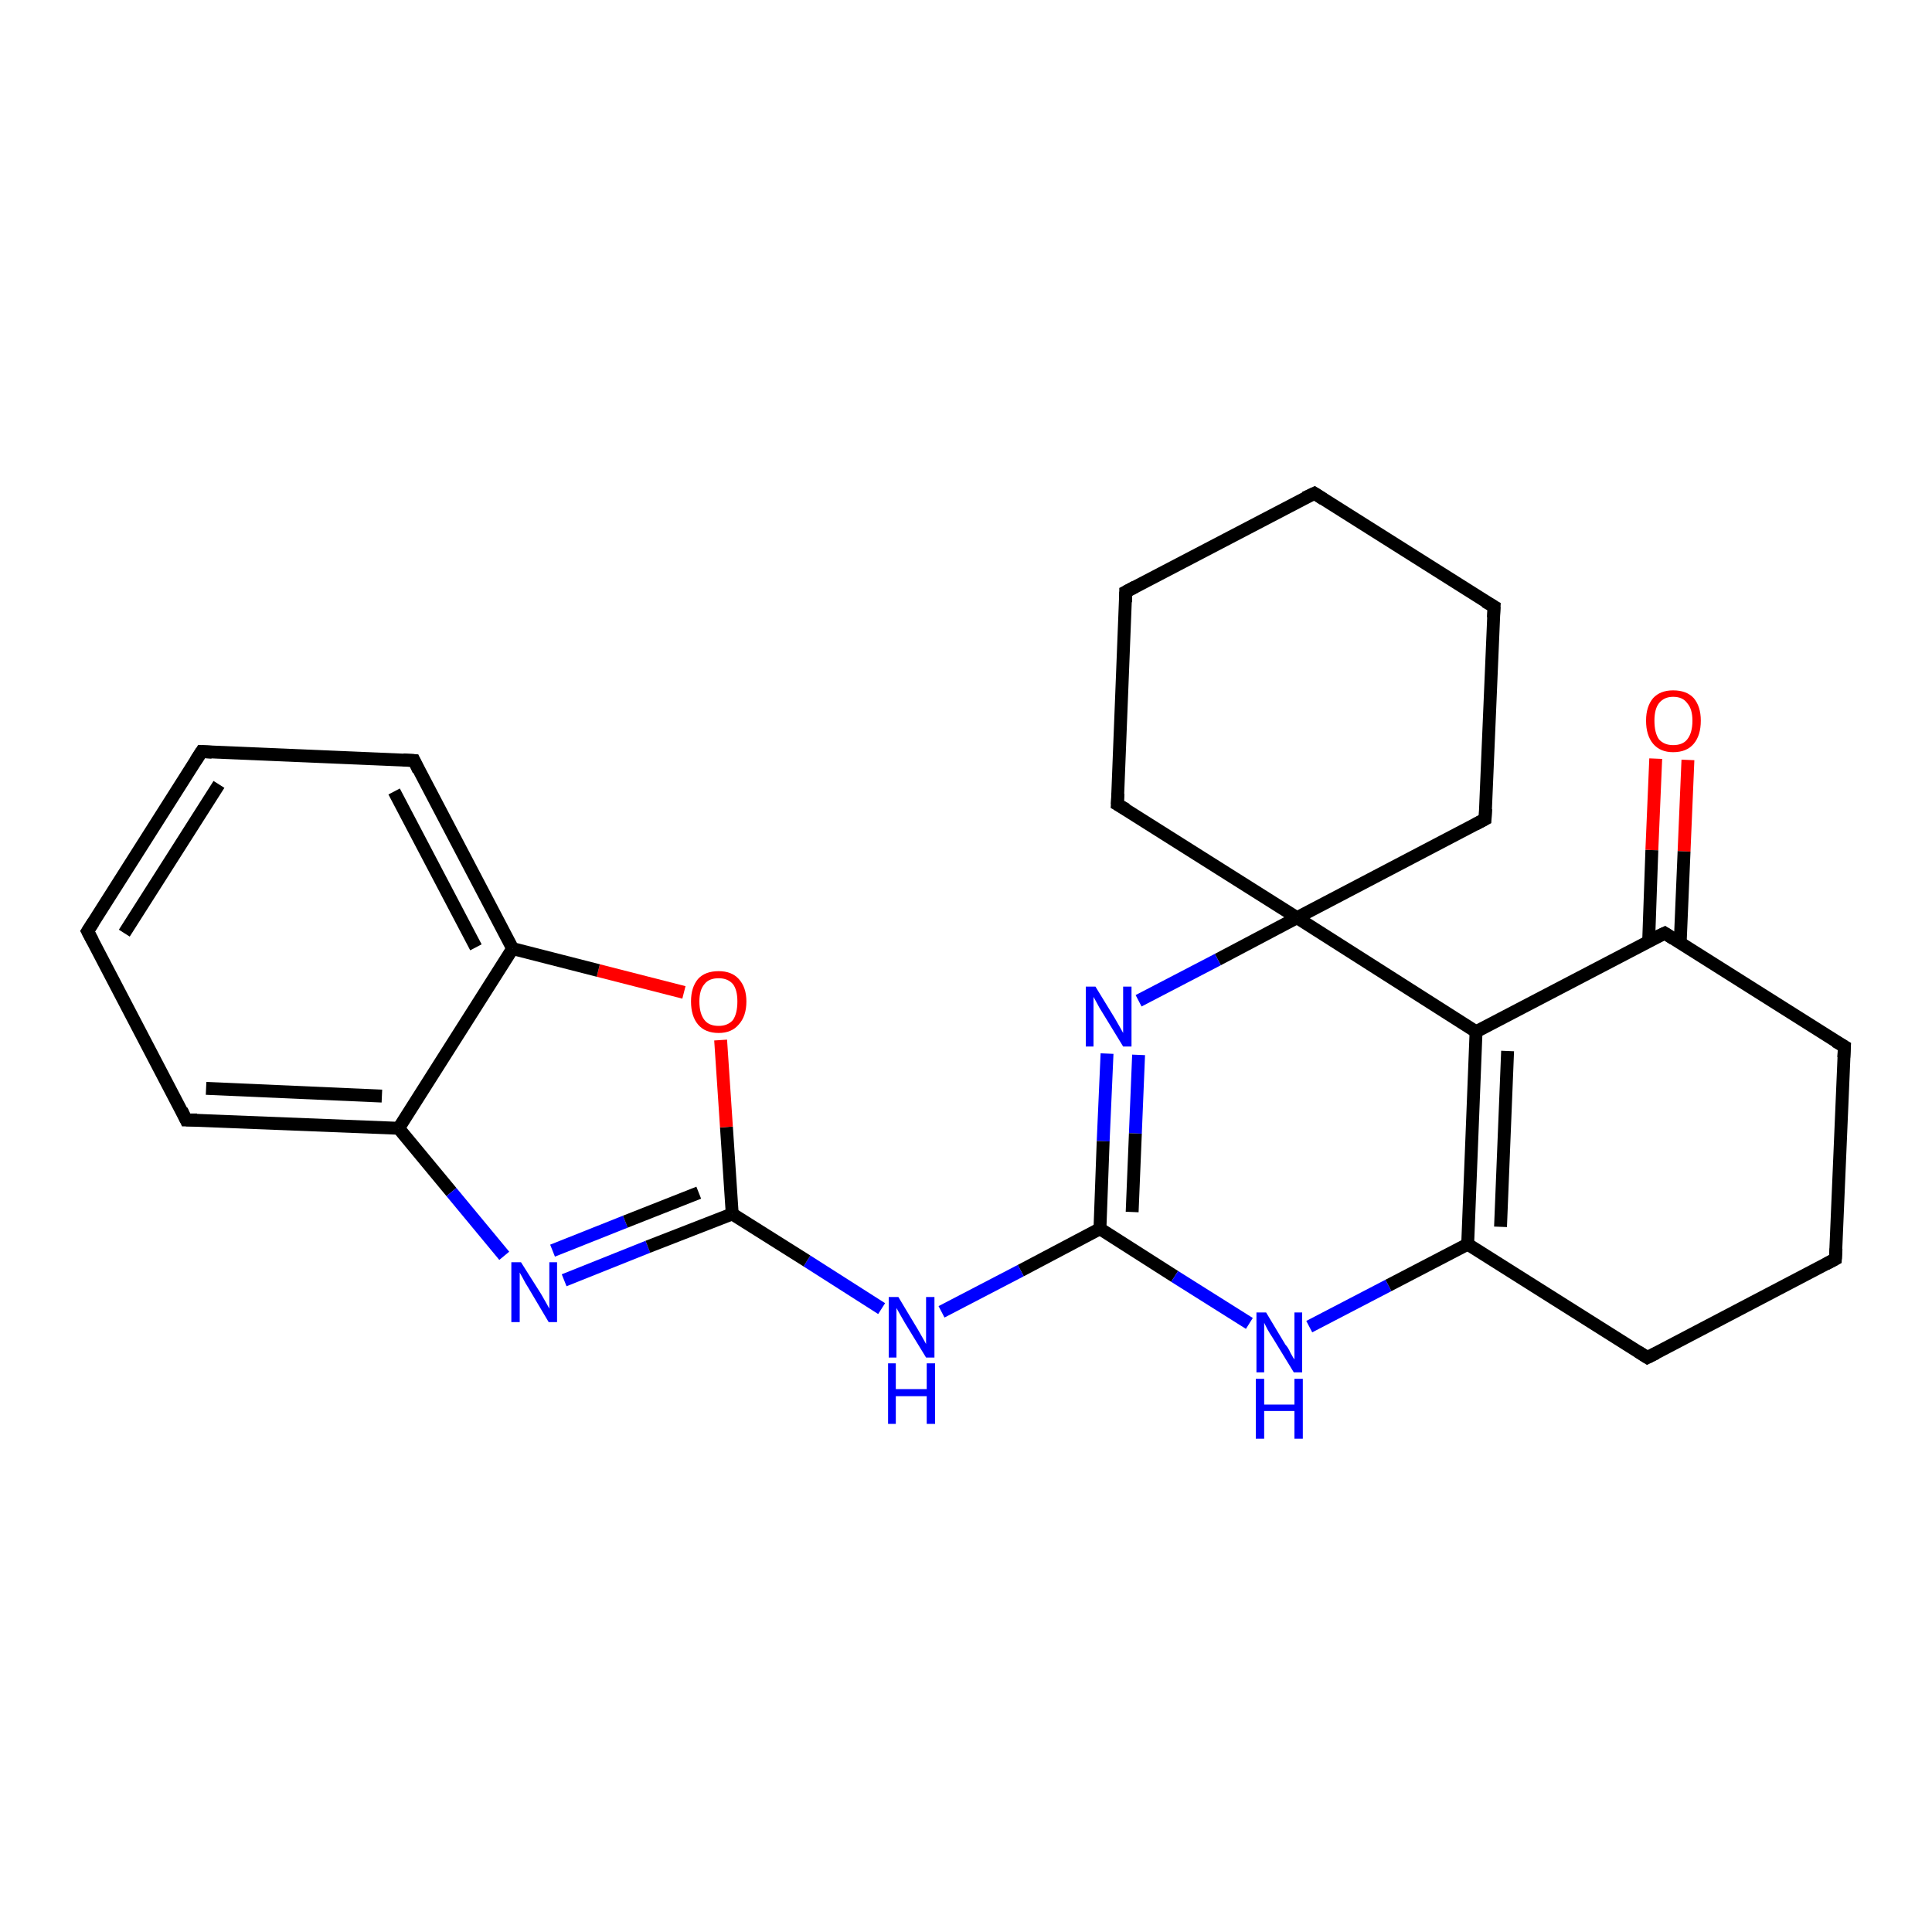<?xml version='1.0' encoding='iso-8859-1'?>
<svg version='1.1' baseProfile='full'
              xmlns='http://www.w3.org/2000/svg'
                      xmlns:rdkit='http://www.rdkit.org/xml'
                      xmlns:xlink='http://www.w3.org/1999/xlink'
                  xml:space='preserve'
width='300px' height='300px' viewBox='0 0 300 300'>
<!-- END OF HEADER -->
<rect style='opacity:1.0;fill:#FFFFFF;stroke:none' width='300.0' height='300.0' x='0.0' y='0.0'> </rect>
<path class='bond-0 atom-0 atom-1' d='M 262.1,118.0 L 261.5,132.2' style='fill:none;fill-rule:evenodd;stroke:#FF0000;stroke-width:2.0px;stroke-linecap:butt;stroke-linejoin:miter;stroke-opacity:1' />
<path class='bond-0 atom-0 atom-1' d='M 261.5,132.2 L 260.9,146.4' style='fill:none;fill-rule:evenodd;stroke:#000000;stroke-width:2.0px;stroke-linecap:butt;stroke-linejoin:miter;stroke-opacity:1' />
<path class='bond-0 atom-0 atom-1' d='M 257.1,117.8 L 256.5,132.0' style='fill:none;fill-rule:evenodd;stroke:#FF0000;stroke-width:2.0px;stroke-linecap:butt;stroke-linejoin:miter;stroke-opacity:1' />
<path class='bond-0 atom-0 atom-1' d='M 256.5,132.0 L 256.0,146.2' style='fill:none;fill-rule:evenodd;stroke:#000000;stroke-width:2.0px;stroke-linecap:butt;stroke-linejoin:miter;stroke-opacity:1' />
<path class='bond-1 atom-1 atom-2' d='M 258.5,144.9 L 286.4,162.5' style='fill:none;fill-rule:evenodd;stroke:#000000;stroke-width:2.0px;stroke-linecap:butt;stroke-linejoin:miter;stroke-opacity:1' />
<path class='bond-2 atom-2 atom-3' d='M 286.4,162.5 L 285.0,195.5' style='fill:none;fill-rule:evenodd;stroke:#000000;stroke-width:2.0px;stroke-linecap:butt;stroke-linejoin:miter;stroke-opacity:1' />
<path class='bond-3 atom-3 atom-4' d='M 285.0,195.5 L 255.8,210.8' style='fill:none;fill-rule:evenodd;stroke:#000000;stroke-width:2.0px;stroke-linecap:butt;stroke-linejoin:miter;stroke-opacity:1' />
<path class='bond-4 atom-4 atom-5' d='M 255.8,210.8 L 227.9,193.2' style='fill:none;fill-rule:evenodd;stroke:#000000;stroke-width:2.0px;stroke-linecap:butt;stroke-linejoin:miter;stroke-opacity:1' />
<path class='bond-5 atom-5 atom-6' d='M 227.9,193.2 L 229.2,160.2' style='fill:none;fill-rule:evenodd;stroke:#000000;stroke-width:2.0px;stroke-linecap:butt;stroke-linejoin:miter;stroke-opacity:1' />
<path class='bond-5 atom-5 atom-6' d='M 233.0,190.5 L 234.1,163.2' style='fill:none;fill-rule:evenodd;stroke:#000000;stroke-width:2.0px;stroke-linecap:butt;stroke-linejoin:miter;stroke-opacity:1' />
<path class='bond-6 atom-6 atom-7' d='M 229.2,160.2 L 201.4,142.5' style='fill:none;fill-rule:evenodd;stroke:#000000;stroke-width:2.0px;stroke-linecap:butt;stroke-linejoin:miter;stroke-opacity:1' />
<path class='bond-7 atom-7 atom-8' d='M 201.4,142.5 L 230.6,127.2' style='fill:none;fill-rule:evenodd;stroke:#000000;stroke-width:2.0px;stroke-linecap:butt;stroke-linejoin:miter;stroke-opacity:1' />
<path class='bond-8 atom-8 atom-9' d='M 230.6,127.2 L 232.0,94.2' style='fill:none;fill-rule:evenodd;stroke:#000000;stroke-width:2.0px;stroke-linecap:butt;stroke-linejoin:miter;stroke-opacity:1' />
<path class='bond-9 atom-9 atom-10' d='M 232.0,94.2 L 204.1,76.6' style='fill:none;fill-rule:evenodd;stroke:#000000;stroke-width:2.0px;stroke-linecap:butt;stroke-linejoin:miter;stroke-opacity:1' />
<path class='bond-10 atom-10 atom-11' d='M 204.1,76.6 L 174.8,91.9' style='fill:none;fill-rule:evenodd;stroke:#000000;stroke-width:2.0px;stroke-linecap:butt;stroke-linejoin:miter;stroke-opacity:1' />
<path class='bond-11 atom-11 atom-12' d='M 174.8,91.9 L 173.5,124.9' style='fill:none;fill-rule:evenodd;stroke:#000000;stroke-width:2.0px;stroke-linecap:butt;stroke-linejoin:miter;stroke-opacity:1' />
<path class='bond-12 atom-7 atom-13' d='M 201.4,142.5 L 189.1,149.0' style='fill:none;fill-rule:evenodd;stroke:#000000;stroke-width:2.0px;stroke-linecap:butt;stroke-linejoin:miter;stroke-opacity:1' />
<path class='bond-12 atom-7 atom-13' d='M 189.1,149.0 L 176.8,155.4' style='fill:none;fill-rule:evenodd;stroke:#0000FF;stroke-width:2.0px;stroke-linecap:butt;stroke-linejoin:miter;stroke-opacity:1' />
<path class='bond-13 atom-13 atom-14' d='M 171.9,163.6 L 171.3,177.2' style='fill:none;fill-rule:evenodd;stroke:#0000FF;stroke-width:2.0px;stroke-linecap:butt;stroke-linejoin:miter;stroke-opacity:1' />
<path class='bond-13 atom-13 atom-14' d='M 171.3,177.2 L 170.8,190.8' style='fill:none;fill-rule:evenodd;stroke:#000000;stroke-width:2.0px;stroke-linecap:butt;stroke-linejoin:miter;stroke-opacity:1' />
<path class='bond-13 atom-13 atom-14' d='M 176.8,163.8 L 176.3,176.0' style='fill:none;fill-rule:evenodd;stroke:#0000FF;stroke-width:2.0px;stroke-linecap:butt;stroke-linejoin:miter;stroke-opacity:1' />
<path class='bond-13 atom-13 atom-14' d='M 176.3,176.0 L 175.8,188.2' style='fill:none;fill-rule:evenodd;stroke:#000000;stroke-width:2.0px;stroke-linecap:butt;stroke-linejoin:miter;stroke-opacity:1' />
<path class='bond-14 atom-14 atom-15' d='M 170.8,190.8 L 182.4,198.2' style='fill:none;fill-rule:evenodd;stroke:#000000;stroke-width:2.0px;stroke-linecap:butt;stroke-linejoin:miter;stroke-opacity:1' />
<path class='bond-14 atom-14 atom-15' d='M 182.4,198.2 L 194.0,205.5' style='fill:none;fill-rule:evenodd;stroke:#0000FF;stroke-width:2.0px;stroke-linecap:butt;stroke-linejoin:miter;stroke-opacity:1' />
<path class='bond-15 atom-14 atom-16' d='M 170.8,190.8 L 158.5,197.3' style='fill:none;fill-rule:evenodd;stroke:#000000;stroke-width:2.0px;stroke-linecap:butt;stroke-linejoin:miter;stroke-opacity:1' />
<path class='bond-15 atom-14 atom-16' d='M 158.5,197.3 L 146.2,203.7' style='fill:none;fill-rule:evenodd;stroke:#0000FF;stroke-width:2.0px;stroke-linecap:butt;stroke-linejoin:miter;stroke-opacity:1' />
<path class='bond-16 atom-16 atom-17' d='M 136.9,203.2 L 125.3,195.8' style='fill:none;fill-rule:evenodd;stroke:#0000FF;stroke-width:2.0px;stroke-linecap:butt;stroke-linejoin:miter;stroke-opacity:1' />
<path class='bond-16 atom-16 atom-17' d='M 125.3,195.8 L 113.7,188.5' style='fill:none;fill-rule:evenodd;stroke:#000000;stroke-width:2.0px;stroke-linecap:butt;stroke-linejoin:miter;stroke-opacity:1' />
<path class='bond-17 atom-17 atom-18' d='M 113.7,188.5 L 112.8,175.0' style='fill:none;fill-rule:evenodd;stroke:#000000;stroke-width:2.0px;stroke-linecap:butt;stroke-linejoin:miter;stroke-opacity:1' />
<path class='bond-17 atom-17 atom-18' d='M 112.8,175.0 L 111.9,161.5' style='fill:none;fill-rule:evenodd;stroke:#FF0000;stroke-width:2.0px;stroke-linecap:butt;stroke-linejoin:miter;stroke-opacity:1' />
<path class='bond-18 atom-18 atom-19' d='M 106.2,154.1 L 92.9,150.7' style='fill:none;fill-rule:evenodd;stroke:#FF0000;stroke-width:2.0px;stroke-linecap:butt;stroke-linejoin:miter;stroke-opacity:1' />
<path class='bond-18 atom-18 atom-19' d='M 92.9,150.7 L 79.6,147.3' style='fill:none;fill-rule:evenodd;stroke:#000000;stroke-width:2.0px;stroke-linecap:butt;stroke-linejoin:miter;stroke-opacity:1' />
<path class='bond-19 atom-19 atom-20' d='M 79.6,147.3 L 64.3,118.1' style='fill:none;fill-rule:evenodd;stroke:#000000;stroke-width:2.0px;stroke-linecap:butt;stroke-linejoin:miter;stroke-opacity:1' />
<path class='bond-19 atom-19 atom-20' d='M 73.9,147.1 L 61.2,122.9' style='fill:none;fill-rule:evenodd;stroke:#000000;stroke-width:2.0px;stroke-linecap:butt;stroke-linejoin:miter;stroke-opacity:1' />
<path class='bond-20 atom-20 atom-21' d='M 64.3,118.1 L 31.3,116.7' style='fill:none;fill-rule:evenodd;stroke:#000000;stroke-width:2.0px;stroke-linecap:butt;stroke-linejoin:miter;stroke-opacity:1' />
<path class='bond-21 atom-21 atom-22' d='M 31.3,116.7 L 13.6,144.6' style='fill:none;fill-rule:evenodd;stroke:#000000;stroke-width:2.0px;stroke-linecap:butt;stroke-linejoin:miter;stroke-opacity:1' />
<path class='bond-21 atom-21 atom-22' d='M 34.0,121.8 L 19.3,144.9' style='fill:none;fill-rule:evenodd;stroke:#000000;stroke-width:2.0px;stroke-linecap:butt;stroke-linejoin:miter;stroke-opacity:1' />
<path class='bond-22 atom-22 atom-23' d='M 13.6,144.6 L 28.9,173.9' style='fill:none;fill-rule:evenodd;stroke:#000000;stroke-width:2.0px;stroke-linecap:butt;stroke-linejoin:miter;stroke-opacity:1' />
<path class='bond-23 atom-23 atom-24' d='M 28.9,173.9 L 61.9,175.2' style='fill:none;fill-rule:evenodd;stroke:#000000;stroke-width:2.0px;stroke-linecap:butt;stroke-linejoin:miter;stroke-opacity:1' />
<path class='bond-23 atom-23 atom-24' d='M 32.0,169.0 L 59.3,170.2' style='fill:none;fill-rule:evenodd;stroke:#000000;stroke-width:2.0px;stroke-linecap:butt;stroke-linejoin:miter;stroke-opacity:1' />
<path class='bond-24 atom-24 atom-25' d='M 61.9,175.2 L 70.1,185.1' style='fill:none;fill-rule:evenodd;stroke:#000000;stroke-width:2.0px;stroke-linecap:butt;stroke-linejoin:miter;stroke-opacity:1' />
<path class='bond-24 atom-24 atom-25' d='M 70.1,185.1 L 78.3,195.0' style='fill:none;fill-rule:evenodd;stroke:#0000FF;stroke-width:2.0px;stroke-linecap:butt;stroke-linejoin:miter;stroke-opacity:1' />
<path class='bond-25 atom-6 atom-1' d='M 229.2,160.2 L 258.5,144.9' style='fill:none;fill-rule:evenodd;stroke:#000000;stroke-width:2.0px;stroke-linecap:butt;stroke-linejoin:miter;stroke-opacity:1' />
<path class='bond-26 atom-15 atom-5' d='M 203.3,206.0 L 215.6,199.6' style='fill:none;fill-rule:evenodd;stroke:#0000FF;stroke-width:2.0px;stroke-linecap:butt;stroke-linejoin:miter;stroke-opacity:1' />
<path class='bond-26 atom-15 atom-5' d='M 215.6,199.6 L 227.9,193.2' style='fill:none;fill-rule:evenodd;stroke:#000000;stroke-width:2.0px;stroke-linecap:butt;stroke-linejoin:miter;stroke-opacity:1' />
<path class='bond-27 atom-12 atom-7' d='M 173.5,124.9 L 201.4,142.5' style='fill:none;fill-rule:evenodd;stroke:#000000;stroke-width:2.0px;stroke-linecap:butt;stroke-linejoin:miter;stroke-opacity:1' />
<path class='bond-28 atom-25 atom-17' d='M 87.6,198.8 L 100.6,193.6' style='fill:none;fill-rule:evenodd;stroke:#0000FF;stroke-width:2.0px;stroke-linecap:butt;stroke-linejoin:miter;stroke-opacity:1' />
<path class='bond-28 atom-25 atom-17' d='M 100.6,193.6 L 113.7,188.5' style='fill:none;fill-rule:evenodd;stroke:#000000;stroke-width:2.0px;stroke-linecap:butt;stroke-linejoin:miter;stroke-opacity:1' />
<path class='bond-28 atom-25 atom-17' d='M 85.8,194.2 L 97.1,189.7' style='fill:none;fill-rule:evenodd;stroke:#0000FF;stroke-width:2.0px;stroke-linecap:butt;stroke-linejoin:miter;stroke-opacity:1' />
<path class='bond-28 atom-25 atom-17' d='M 97.1,189.7 L 108.5,185.2' style='fill:none;fill-rule:evenodd;stroke:#000000;stroke-width:2.0px;stroke-linecap:butt;stroke-linejoin:miter;stroke-opacity:1' />
<path class='bond-29 atom-24 atom-19' d='M 61.9,175.2 L 79.6,147.3' style='fill:none;fill-rule:evenodd;stroke:#000000;stroke-width:2.0px;stroke-linecap:butt;stroke-linejoin:miter;stroke-opacity:1' />
<path d='M 259.9,145.8 L 258.5,144.9 L 257.0,145.6' style='fill:none;stroke:#000000;stroke-width:2.0px;stroke-linecap:butt;stroke-linejoin:miter;stroke-opacity:1;' />
<path d='M 285.0,161.7 L 286.4,162.5 L 286.3,164.2' style='fill:none;stroke:#000000;stroke-width:2.0px;stroke-linecap:butt;stroke-linejoin:miter;stroke-opacity:1;' />
<path d='M 285.1,193.9 L 285.0,195.5 L 283.5,196.3' style='fill:none;stroke:#000000;stroke-width:2.0px;stroke-linecap:butt;stroke-linejoin:miter;stroke-opacity:1;' />
<path d='M 257.2,210.1 L 255.8,210.8 L 254.4,209.9' style='fill:none;stroke:#000000;stroke-width:2.0px;stroke-linecap:butt;stroke-linejoin:miter;stroke-opacity:1;' />
<path d='M 229.1,128.0 L 230.6,127.2 L 230.7,125.6' style='fill:none;stroke:#000000;stroke-width:2.0px;stroke-linecap:butt;stroke-linejoin:miter;stroke-opacity:1;' />
<path d='M 231.9,95.9 L 232.0,94.2 L 230.6,93.4' style='fill:none;stroke:#000000;stroke-width:2.0px;stroke-linecap:butt;stroke-linejoin:miter;stroke-opacity:1;' />
<path d='M 205.5,77.5 L 204.1,76.6 L 202.6,77.3' style='fill:none;stroke:#000000;stroke-width:2.0px;stroke-linecap:butt;stroke-linejoin:miter;stroke-opacity:1;' />
<path d='M 176.3,91.1 L 174.8,91.9 L 174.8,93.5' style='fill:none;stroke:#000000;stroke-width:2.0px;stroke-linecap:butt;stroke-linejoin:miter;stroke-opacity:1;' />
<path d='M 173.6,123.2 L 173.5,124.9 L 174.9,125.7' style='fill:none;stroke:#000000;stroke-width:2.0px;stroke-linecap:butt;stroke-linejoin:miter;stroke-opacity:1;' />
<path d='M 65.0,119.6 L 64.3,118.1 L 62.6,118.0' style='fill:none;stroke:#000000;stroke-width:2.0px;stroke-linecap:butt;stroke-linejoin:miter;stroke-opacity:1;' />
<path d='M 32.9,116.8 L 31.3,116.7 L 30.4,118.1' style='fill:none;stroke:#000000;stroke-width:2.0px;stroke-linecap:butt;stroke-linejoin:miter;stroke-opacity:1;' />
<path d='M 14.5,143.2 L 13.6,144.6 L 14.4,146.1' style='fill:none;stroke:#000000;stroke-width:2.0px;stroke-linecap:butt;stroke-linejoin:miter;stroke-opacity:1;' />
<path d='M 28.2,172.4 L 28.9,173.9 L 30.6,173.9' style='fill:none;stroke:#000000;stroke-width:2.0px;stroke-linecap:butt;stroke-linejoin:miter;stroke-opacity:1;' />
<path class='atom-0' d='M 255.6 111.9
Q 255.6 109.7, 256.7 108.4
Q 257.8 107.2, 259.8 107.2
Q 261.9 107.2, 263.0 108.4
Q 264.1 109.7, 264.1 111.9
Q 264.1 114.2, 263.0 115.5
Q 261.9 116.8, 259.8 116.8
Q 257.8 116.8, 256.7 115.5
Q 255.6 114.2, 255.6 111.9
M 259.8 115.7
Q 261.3 115.7, 262.0 114.8
Q 262.8 113.8, 262.8 111.9
Q 262.8 110.1, 262.0 109.2
Q 261.3 108.2, 259.8 108.2
Q 258.4 108.2, 257.6 109.2
Q 256.9 110.1, 256.9 111.9
Q 256.9 113.8, 257.6 114.8
Q 258.4 115.7, 259.8 115.7
' fill='#FF0000'/>
<path class='atom-13' d='M 170.1 153.2
L 173.1 158.1
Q 173.4 158.6, 173.9 159.5
Q 174.4 160.4, 174.4 160.4
L 174.4 153.2
L 175.7 153.2
L 175.7 162.5
L 174.4 162.5
L 171.1 157.1
Q 170.7 156.5, 170.3 155.7
Q 169.9 155.0, 169.8 154.8
L 169.8 162.5
L 168.6 162.5
L 168.6 153.2
L 170.1 153.2
' fill='#0000FF'/>
<path class='atom-15' d='M 196.6 203.8
L 199.6 208.8
Q 200.0 209.2, 200.4 210.1
Q 200.9 211.0, 201.0 211.1
L 201.0 203.8
L 202.2 203.8
L 202.2 213.1
L 200.9 213.1
L 197.6 207.7
Q 197.2 207.1, 196.8 206.4
Q 196.4 205.6, 196.3 205.4
L 196.3 213.1
L 195.1 213.1
L 195.1 203.8
L 196.6 203.8
' fill='#0000FF'/>
<path class='atom-15' d='M 195.0 214.1
L 196.3 214.1
L 196.3 218.1
L 201.0 218.1
L 201.0 214.1
L 202.3 214.1
L 202.3 223.4
L 201.0 223.4
L 201.0 219.1
L 196.3 219.1
L 196.3 223.4
L 195.0 223.4
L 195.0 214.1
' fill='#0000FF'/>
<path class='atom-16' d='M 139.5 201.4
L 142.5 206.4
Q 142.8 206.9, 143.3 207.8
Q 143.8 208.7, 143.8 208.7
L 143.8 201.4
L 145.1 201.4
L 145.1 210.8
L 143.8 210.8
L 140.5 205.4
Q 140.1 204.7, 139.7 204.0
Q 139.3 203.3, 139.2 203.1
L 139.2 210.8
L 138.0 210.8
L 138.0 201.4
L 139.5 201.4
' fill='#0000FF'/>
<path class='atom-16' d='M 137.9 211.7
L 139.1 211.7
L 139.1 215.7
L 143.9 215.7
L 143.9 211.7
L 145.2 211.7
L 145.2 221.1
L 143.9 221.1
L 143.9 216.8
L 139.1 216.8
L 139.1 221.1
L 137.9 221.1
L 137.9 211.7
' fill='#0000FF'/>
<path class='atom-18' d='M 107.3 155.5
Q 107.3 153.3, 108.4 152.0
Q 109.5 150.8, 111.6 150.8
Q 113.6 150.8, 114.7 152.0
Q 115.9 153.3, 115.9 155.5
Q 115.9 157.8, 114.7 159.1
Q 113.6 160.4, 111.6 160.4
Q 109.5 160.4, 108.4 159.1
Q 107.3 157.8, 107.3 155.5
M 111.6 159.3
Q 113.0 159.3, 113.8 158.4
Q 114.5 157.4, 114.5 155.5
Q 114.5 153.7, 113.8 152.8
Q 113.0 151.9, 111.6 151.9
Q 110.1 151.9, 109.4 152.8
Q 108.6 153.7, 108.6 155.5
Q 108.6 157.4, 109.4 158.4
Q 110.1 159.3, 111.6 159.3
' fill='#FF0000'/>
<path class='atom-25' d='M 80.9 196.0
L 84.0 200.9
Q 84.3 201.4, 84.8 202.3
Q 85.3 203.2, 85.3 203.2
L 85.3 196.0
L 86.5 196.0
L 86.5 205.3
L 85.2 205.3
L 82.0 199.9
Q 81.6 199.3, 81.2 198.5
Q 80.8 197.8, 80.7 197.6
L 80.7 205.3
L 79.4 205.3
L 79.4 196.0
L 80.9 196.0
' fill='#0000FF'/>
</svg>
